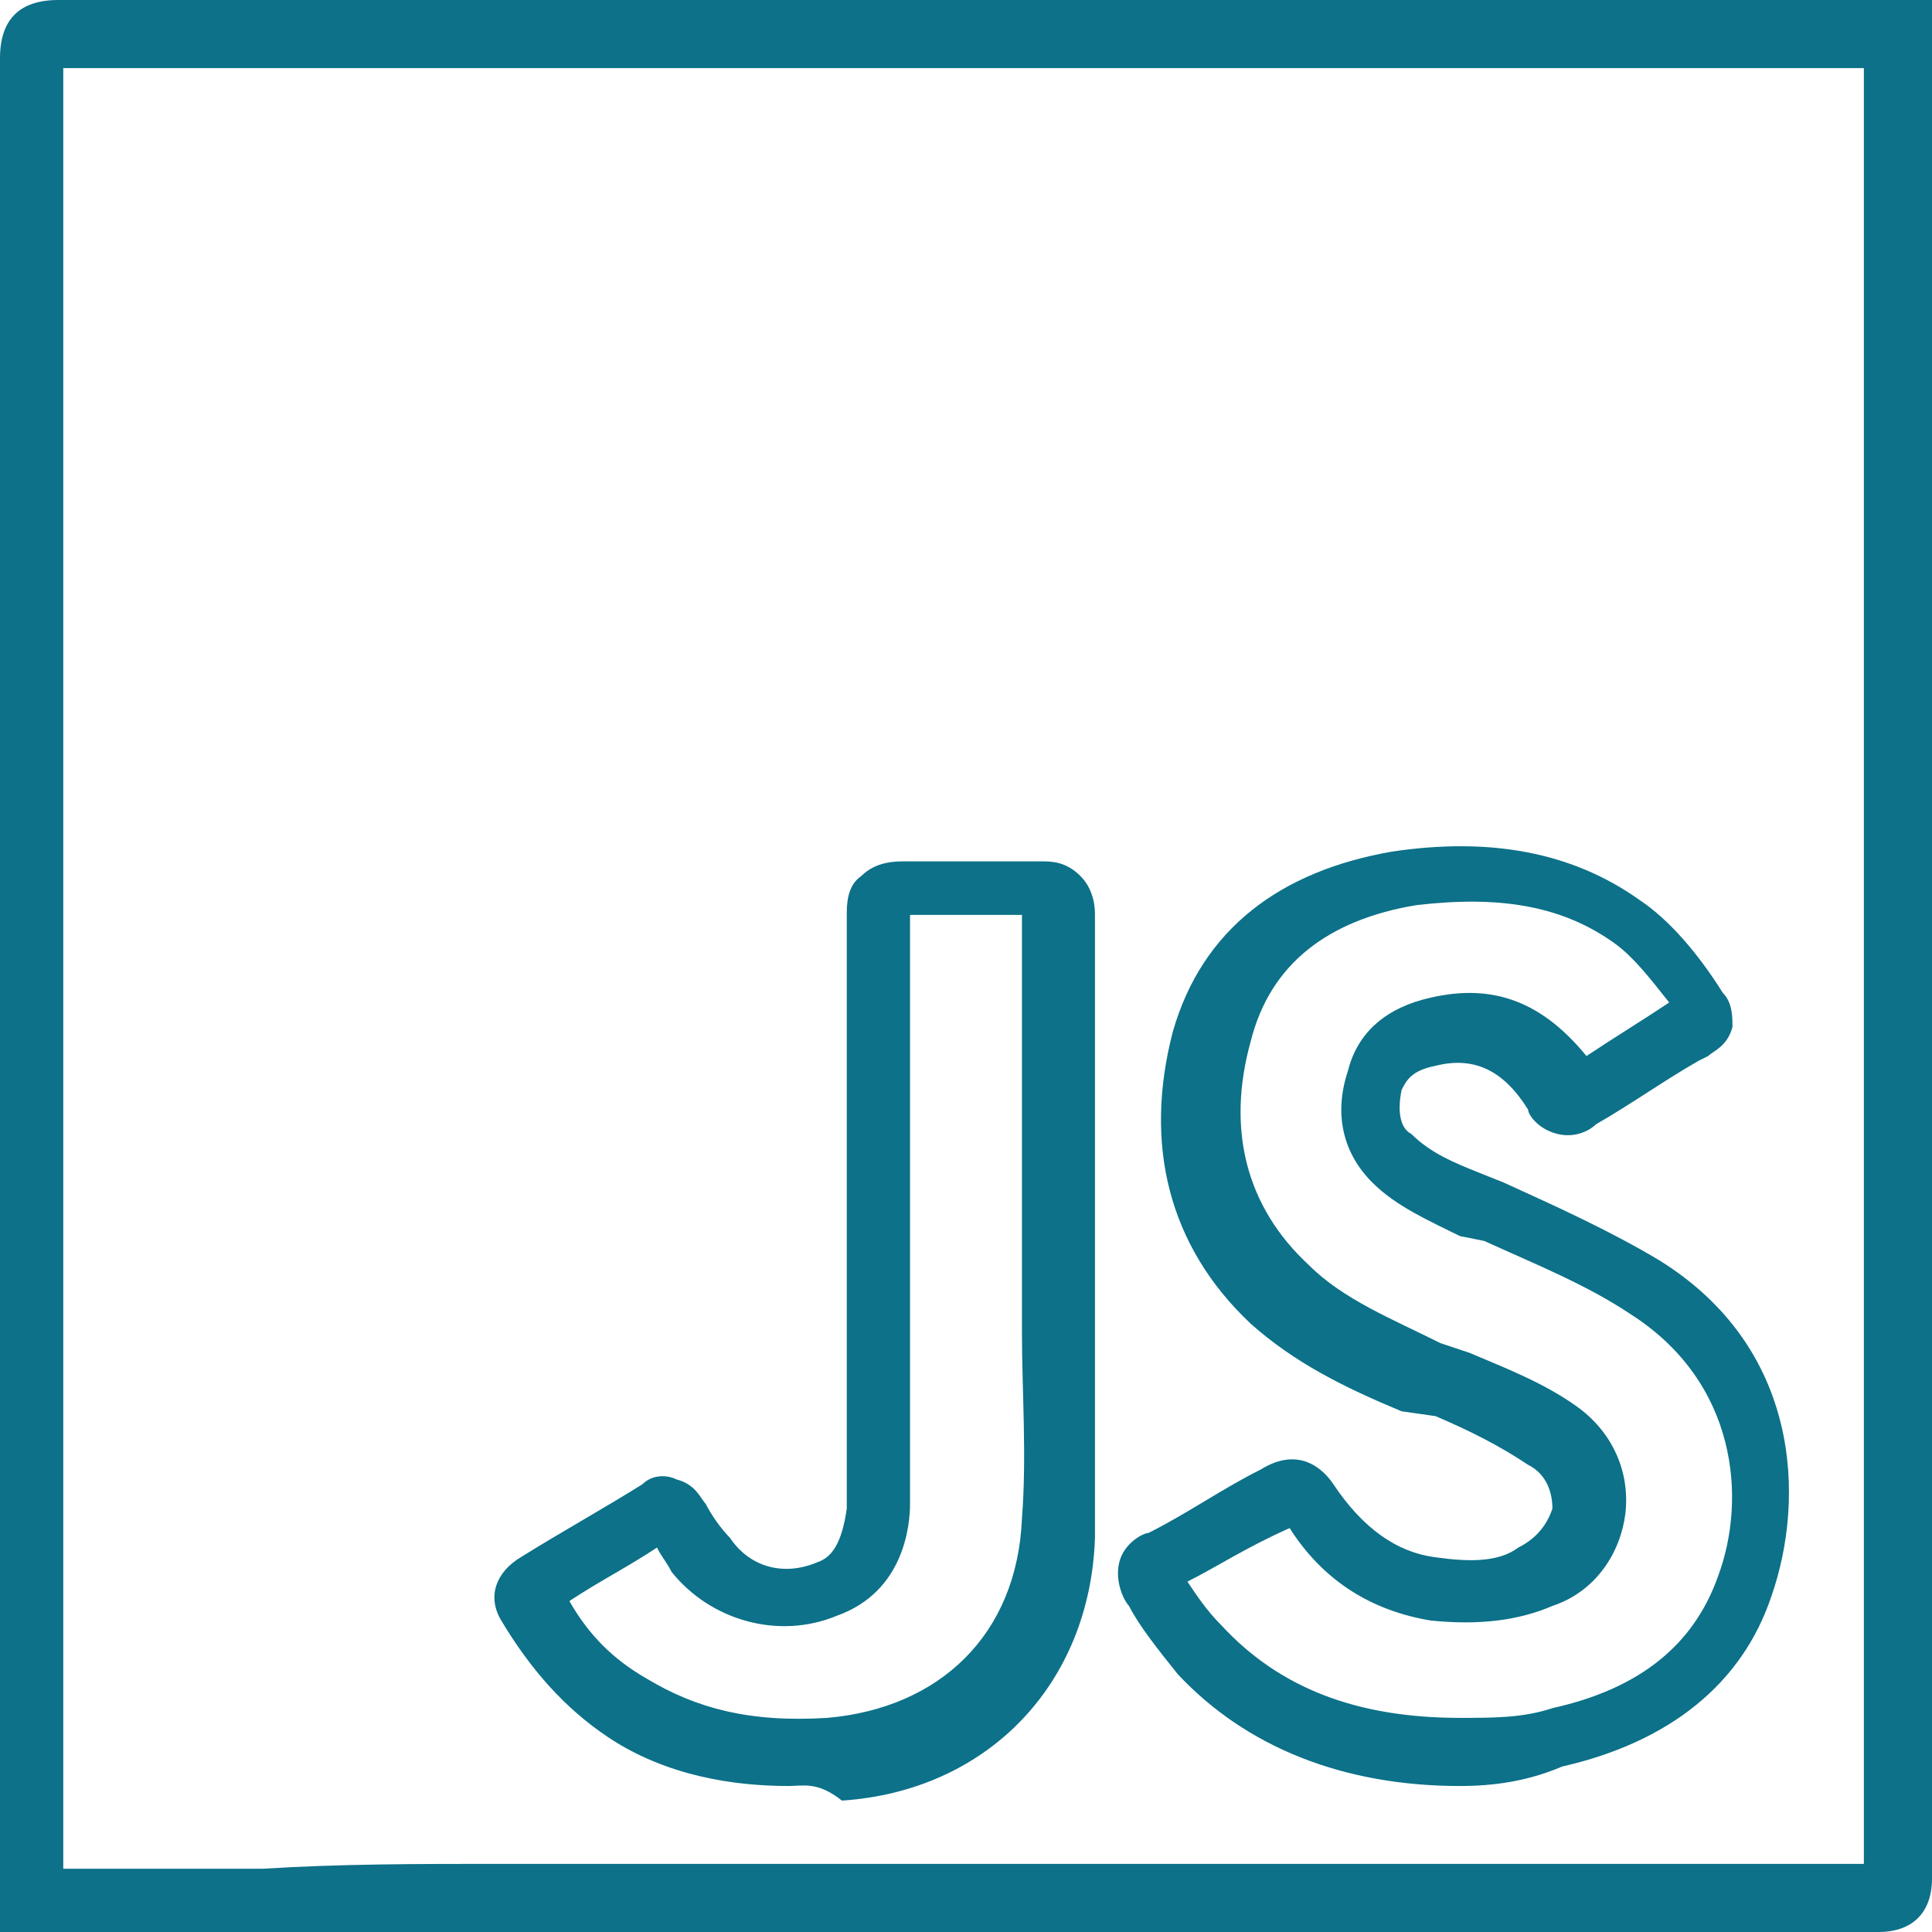 <?xml version="1.0" encoding="utf-8"?>
<!-- Generator: Adobe Illustrator 25.4.1, SVG Export Plug-In . SVG Version: 6.00 Build 0)  -->
<svg version="1.1" id="Calque_1" xmlns="http://www.w3.org/2000/svg" xmlns:xlink="http://www.w3.org/1999/xlink" x="0px" y="0px"
	 viewBox="0 0 39.7 39.7" style="enable-background:new 0 0 39.7 39.7;" xml:space="preserve">
<style type="text/css">
	.st0{fill:#FFFFFF;}
	.st1{fill:#0C7189;}
</style>
<rect class="st0" width="39.7" height="39.7"/>
<g>
	<path id="JS_00000046313321254627282630000007892257156931119541_" class="st0" d="M39,0.7c-12.6,0-25.2,0-37.8,0
		c-0.4,0-0.5,0.1-0.5,0.5c0,12.6,0,25.2,0,37.8c12.7,0,25.3,0,38,0c0.3,0,0.4-0.1,0.4-0.4C39,26,39,13.3,39,0.7z M21.5,25.4
		c0,1.7,0.1,3.8,0,6c-0.1,2.7-2,4.5-4.6,4.7c-1.5,0.1-2.9-0.1-4.1-0.9c-0.9-0.5-1.5-1.3-2-2.2c-0.1-0.2-0.1-0.3,0.1-0.4
		c0.8-0.5,1.7-1,2.5-1.5c0.2-0.1,0.3-0.1,0.4,0.1c0.2,0.3,0.3,0.5,0.5,0.8C15,32.7,16,33,17,32.6c0.8-0.3,1-1,1-1.7
		c0-0.8,0-1.7,0-2.5c0-3.3,0-6.4,0-9.7c0-0.4,0.1-0.4,0.4-0.4c0.9,0,1.9,0,2.8,0c0.3,0,0.4,0.1,0.4,0.4
		C21.5,20.7,21.5,22.9,21.5,25.4z M35.7,32.7c-0.6,1.8-2.1,2.7-3.8,3.1c-0.6,0.1-1.3,0.2-2,0.2c-2,0-3.9-0.6-5.4-2.1
		c-0.4-0.4-0.7-0.8-0.9-1.2c-0.2-0.2-0.2-0.4,0.1-0.5c0.8-0.4,1.5-0.9,2.3-1.3c0.3-0.2,0.4-0.2,0.6,0.1c0.6,1,1.5,1.6,2.6,1.8
		c0.7,0.1,1.4,0.1,2.1-0.2c1.3-0.6,1.5-2.1,0.3-2.9c-0.8-0.6-1.8-0.9-2.7-1.3c-1-0.5-2.1-0.9-2.9-1.7c-1.6-1.5-2-3.3-1.4-5.3
		c0.6-1.9,2-2.9,4-3.2c1.6-0.3,3.2-0.1,4.6,0.9c0.6,0.5,1.1,1.1,1.6,1.7c0.1,0.2,0.1,0.3-0.1,0.4c-0.8,0.5-1.6,1-2.3,1.5
		c-0.2,0.2-0.3,0.1-0.5-0.1c-0.7-1.1-1.5-1.5-2.6-1.2c-0.6,0.1-1,0.4-1.2,1c-0.2,0.6-0.1,1.1,0.4,1.6s1.2,0.8,1.9,1.1
		c1.1,0.5,2.3,1,3.3,1.7C36,28.1,36.4,30.7,35.7,32.7z"/>
	<path class="st1" d="M38.6,39.7c-11.1,0-22.1,0-33.2,0H0v-5.4C0,23.2,0,12.2,0,1.2C0,0.4,0.4,0,1.2,0c11,0,22.1,0,33.1,0h5.4v4.9
		c0,11.2,0,22.5,0,33.7C39.7,39.3,39.3,39.7,38.6,39.7z M10.2,38.3c9.3,0,18.8,0,28.1,0c0-11.2,0-22.3,0-33.4V1.4h-4.1
		c-11,0-21.9,0-32.9,0c0,11,0,22,0,32.9v4.1h4.1C7,38.3,8.6,38.3,10.2,38.3z M30,36.7c-2.4,0-4.4-0.8-5.8-2.3c-0.4-0.5-0.8-1-1-1.4
		c-0.1-0.1-0.3-0.5-0.2-0.9c0.1-0.4,0.5-0.6,0.6-0.6c0.8-0.4,1.5-0.9,2.3-1.3c0.8-0.5,1.3,0,1.5,0.3c0.6,0.9,1.3,1.4,2.1,1.5
		c0.7,0.1,1.3,0.1,1.7-0.2c0.4-0.2,0.6-0.5,0.7-0.8c0-0.3-0.1-0.7-0.5-0.9c-0.6-0.4-1.2-0.7-1.9-1L28.8,29c-1.2-0.5-2.2-1-3.1-1.8
		c-1.7-1.6-2.2-3.7-1.6-6c0.6-2.1,2.2-3.3,4.5-3.7c2-0.3,3.7,0,5.1,1c0.6,0.4,1.2,1.1,1.7,1.9c0.2,0.2,0.2,0.5,0.2,0.7
		c-0.1,0.4-0.4,0.5-0.5,0.6l-0.2,0.1c-0.7,0.4-1.4,0.9-2.1,1.3c-0.1,0.1-0.4,0.3-0.8,0.2c-0.4-0.1-0.6-0.4-0.6-0.5
		c-0.5-0.8-1.1-1.1-1.9-0.9c-0.5,0.1-0.6,0.3-0.7,0.5c-0.1,0.5,0,0.8,0.2,0.9c0.4,0.4,0.9,0.6,1.4,0.8l0.5,0.2
		c1.1,0.5,2.2,1,3.2,1.6c2.9,1.8,3,4.9,2.3,6.9l0,0c-0.6,1.8-2.1,3-4.3,3.5C31.4,36.6,30.7,36.7,30,36.7z M24.4,32.5
		c0.2,0.3,0.4,0.6,0.7,0.9c1.2,1.3,2.8,1.9,4.9,1.9c0.7,0,1.3,0,1.9-0.2c1.8-0.4,2.9-1.3,3.4-2.7c0.6-1.6,0.4-4-1.8-5.4
		c-0.9-0.6-1.9-1-3-1.5L30,25.4c-0.6-0.3-1.3-0.6-1.8-1.1c-0.6-0.6-0.8-1.4-0.5-2.3c0.2-0.8,0.8-1.3,1.7-1.5
		c1.3-0.3,2.3,0.1,3.2,1.2c0.6-0.4,1.1-0.7,1.7-1.1c-0.4-0.5-0.7-0.9-1.1-1.2c-1.1-0.8-2.4-1-4.1-0.8c-1.8,0.3-3,1.2-3.4,2.8
		c-0.5,1.8-0.1,3.4,1.2,4.6c0.7,0.7,1.7,1.1,2.7,1.6l0.6,0.2c0.7,0.3,1.5,0.6,2.2,1.1c0.7,0.5,1.1,1.3,1,2.2
		c-0.1,0.8-0.6,1.6-1.5,1.9c-0.7,0.3-1.5,0.4-2.5,0.3c-1.2-0.2-2.2-0.8-2.9-1.9C25.6,31.8,25,32.2,24.4,32.5z M16.2,36.7
		c-1.1,0-2.5-0.2-3.7-1c-0.9-0.6-1.6-1.4-2.2-2.4c-0.3-0.5-0.1-1,0.4-1.3c0.8-0.5,1.7-1,2.5-1.5c0.2-0.2,0.5-0.2,0.7-0.1
		c0.4,0.1,0.5,0.4,0.6,0.5c0.1,0.2,0.3,0.5,0.5,0.7c0.4,0.6,1.1,0.8,1.8,0.5c0.3-0.1,0.5-0.4,0.6-1.1c0-0.6,0-1.2,0-1.8v-0.7v-2
		c0-2.6,0-5.2,0-7.7c0-0.2,0-0.6,0.3-0.8c0.3-0.3,0.7-0.3,0.9-0.3c0.9,0,1.9,0,2.8,0c0.2,0,0.5,0,0.8,0.3c0.3,0.3,0.3,0.7,0.3,0.8
		c0,1.6,0,3.2,0,5v1.8c0,0.7,0,1.4,0,2.1c0,1.2,0,2.5,0,3.9c-0.1,3-2.2,5.2-5.2,5.4C16.8,36.6,16.5,36.7,16.2,36.7z M11.7,32.9
		c0.4,0.7,0.9,1.2,1.6,1.6c1,0.6,2.1,0.9,3.7,0.8c2.3-0.2,3.9-1.7,4-4.1c0.1-1.3,0-2.6,0-3.8c0-0.8,0-1.5,0-2.1v-1.8
		c0-1.7,0-3.2,0-4.7c-0.8,0-1.5,0-2.3,0c0,2.6,0,5.1,0,7.5v2v0.7c0,0.6,0,1.2,0,1.9c0,0.4-0.1,1.8-1.5,2.3c-1.2,0.5-2.6,0.1-3.4-0.9
		c-0.1-0.2-0.2-0.3-0.3-0.5C12.9,32.2,12.3,32.5,11.7,32.9z"/>
</g>
</svg>
